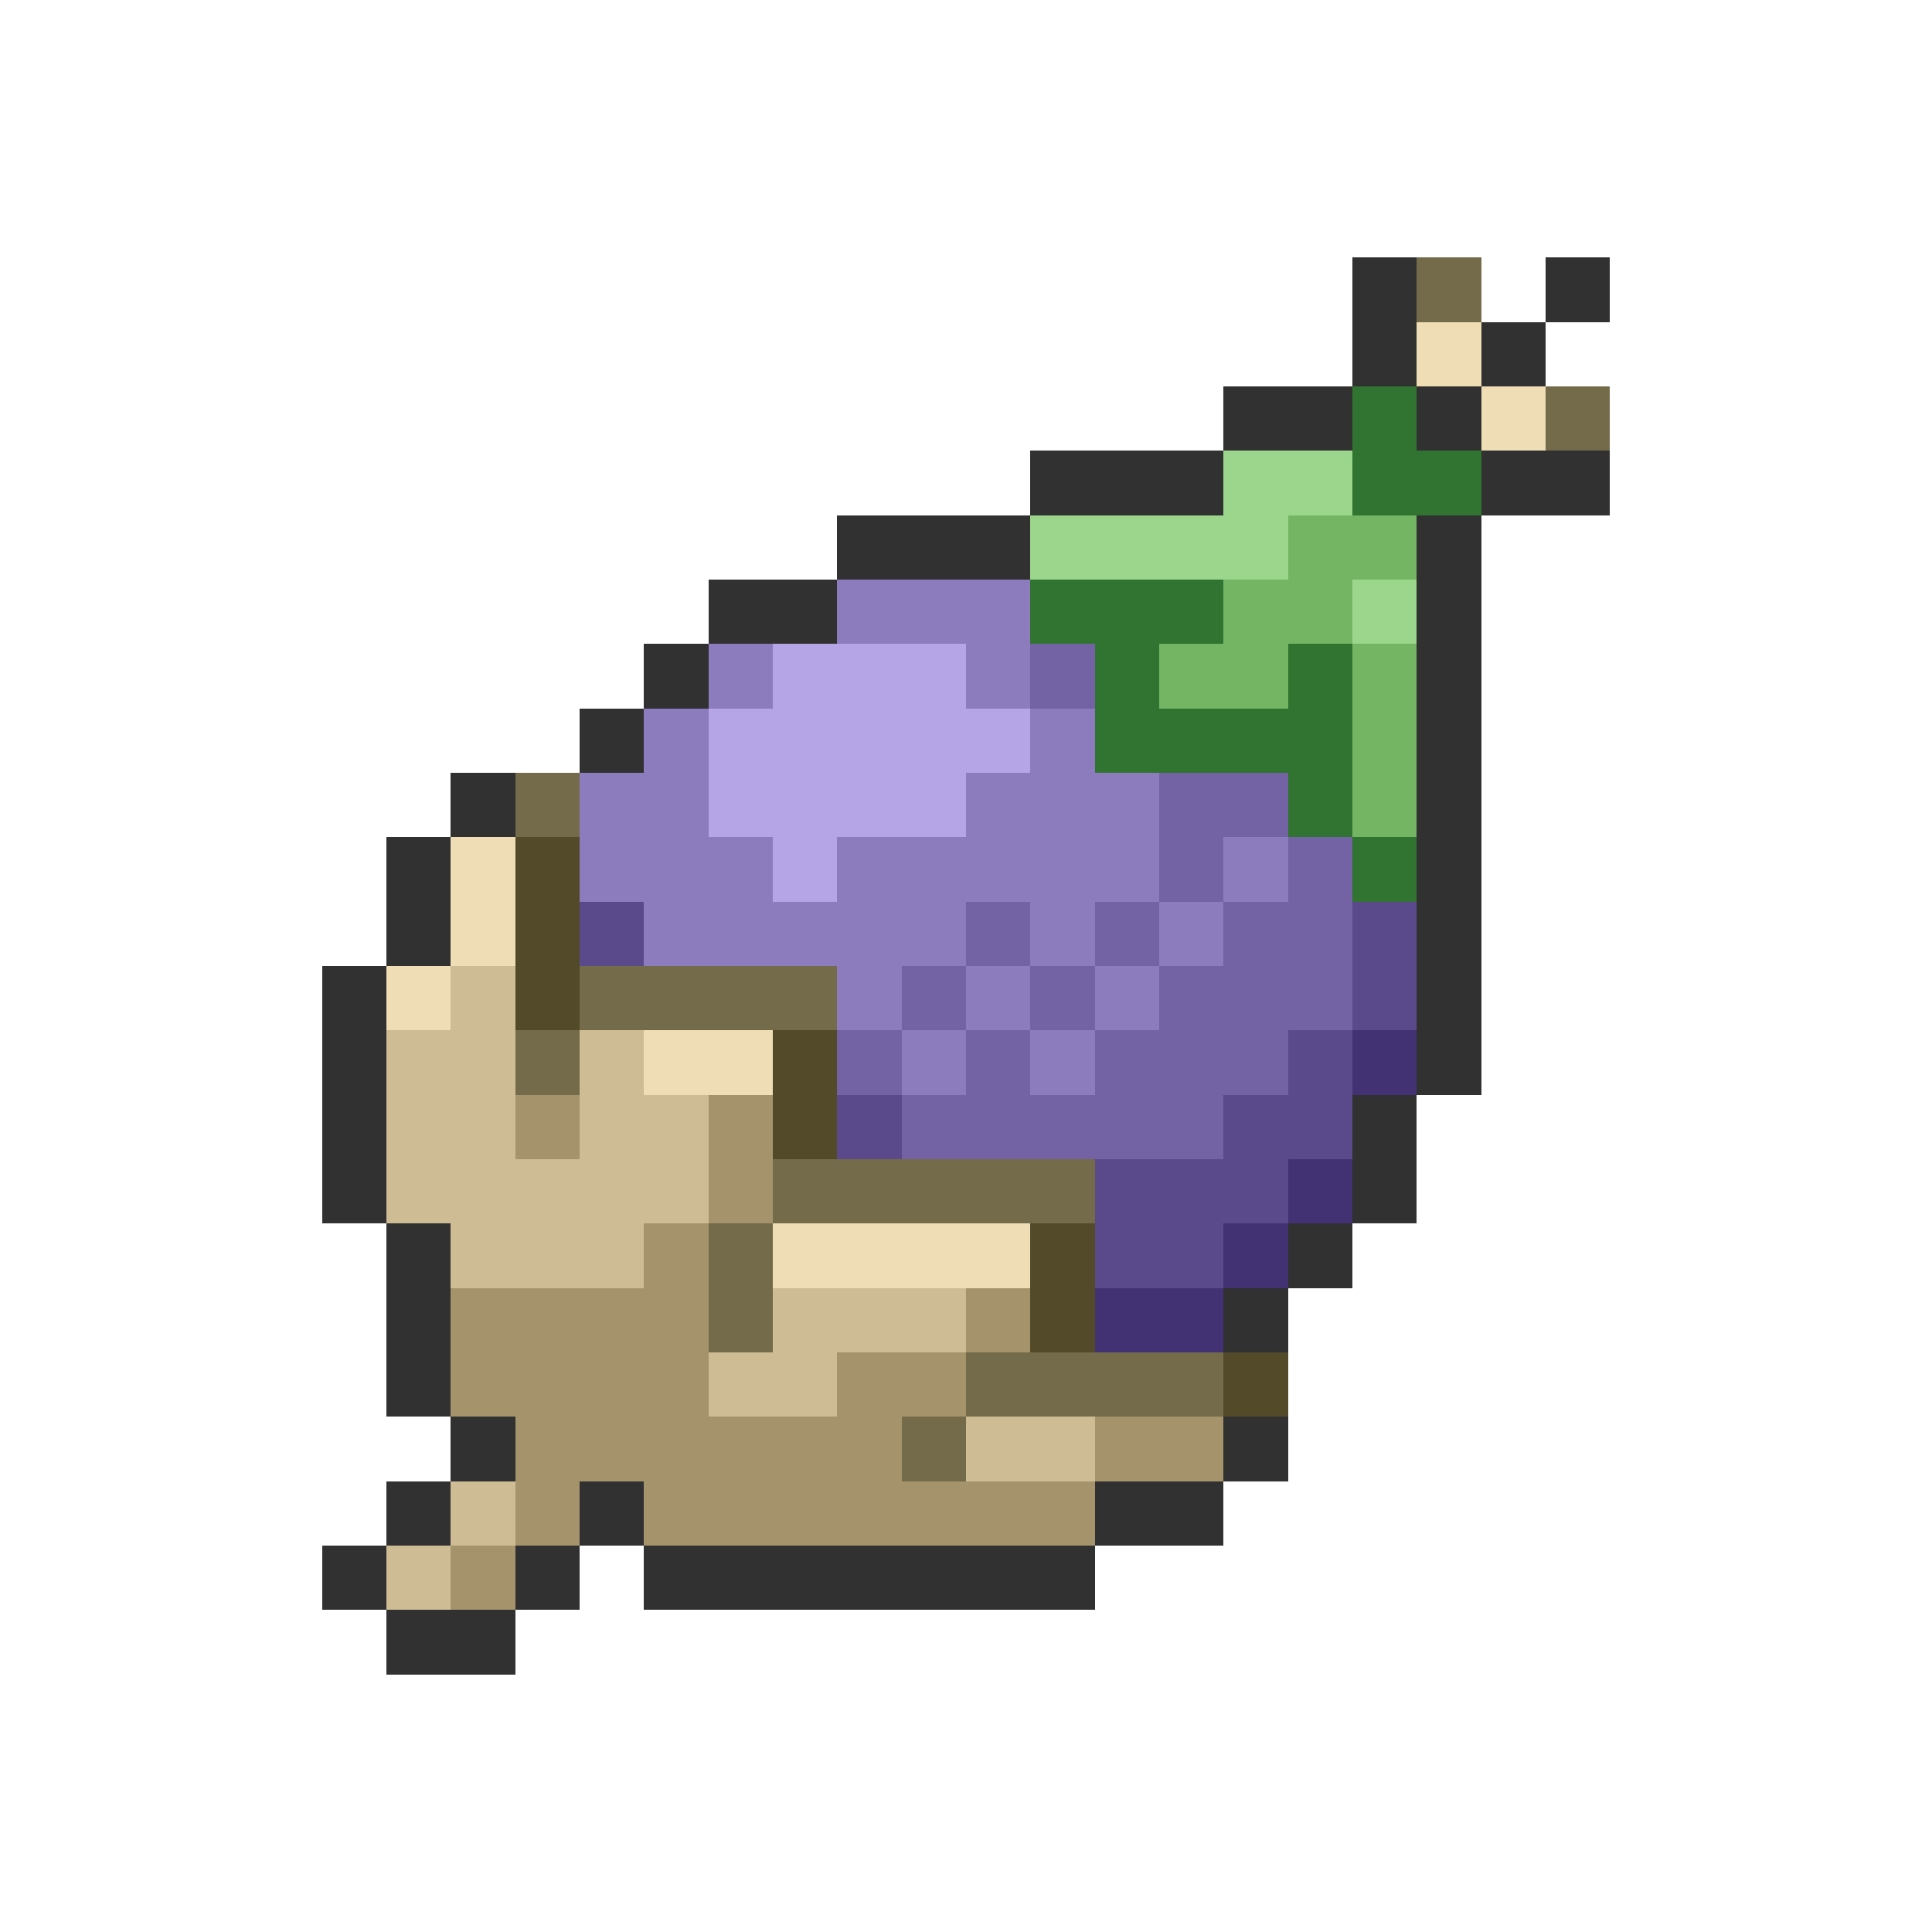 <svg xmlns="http://www.w3.org/2000/svg" viewBox="0 -0.5 30 30" shape-rendering="crispEdges">
<path stroke="#313131" d="M21 4h1M24 4h1M21 5h1M23 5h1M19 6h2M22 6h1M16 7h3M23 7h2M13 8h3M22 8h1M11 9h2M22 9h1M10 10h1M22 10h1M9 11h1M22 11h1M7 12h1M22 12h1M6 13h1M22 13h1M6 14h1M22 14h1M5 15h1M22 15h1M5 16h1M22 16h1M5 17h1M21 17h1M5 18h1M21 18h1M6 19h1M20 19h1M6 20h1M19 20h1M6 21h1M7 22h1M19 22h1M6 23h1M9 23h1M17 23h2M5 24h1M8 24h1M10 24h7M6 25h2" />
<path stroke="#736b4a" d="M22 4h1M24 6h1M8 12h1M9 15h4M8 16h1M12 18h5M11 19h1M11 20h1M15 21h4M14 22h1" />
<path stroke="#efdeb5" d="M22 5h1M23 6h1M7 13h1M7 14h1M6 15h1M10 16h2M12 19h4" />
<path stroke="#317331" d="M21 6h1M21 7h2M16 9h3M17 10h1M20 10h1M17 11h4M20 12h1M21 13h1" />
<path stroke="#9cd68c" d="M19 7h2M16 8h4M21 9h1" />
<path stroke="#73b563" d="M20 8h2M19 9h2M18 10h2M21 10h1M21 11h1M21 12h1" />
<path stroke="#8c7bbd" d="M13 9h3M11 10h1M15 10h1M10 11h1M16 11h1M9 12h2M15 12h3M9 13h3M13 13h5M19 13h1M10 14h5M16 14h1M18 14h1M13 15h1M15 15h1M17 15h1M14 16h1M16 16h1" />
<path stroke="#b5a5e6" d="M12 10h3M11 11h5M11 12h4M12 13h1" />
<path stroke="#7363a5" d="M16 10h1M18 12h2M18 13h1M20 13h1M15 14h1M17 14h1M19 14h2M14 15h1M16 15h1M18 15h3M13 16h1M15 16h1M17 16h3M14 17h5" />
<path stroke="#524a29" d="M8 13h1M8 14h1M8 15h1M12 16h1M12 17h1M16 19h1M16 20h1M19 21h1" />
<path stroke="#5a4a8c" d="M9 14h1M21 14h1M21 15h1M20 16h1M13 17h1M19 17h2M17 18h3M17 19h2" />
<path stroke="#cebd94" d="M7 15h1M6 16h2M9 16h1M6 17h2M9 17h2M6 18h5M7 19h3M12 20h3M11 21h2M15 22h2M7 23h1M6 24h1" />
<path stroke="#423173" d="M21 16h1M20 18h1M19 19h1M17 20h2" />
<path stroke="#a5946b" d="M8 17h1M11 17h1M11 18h1M10 19h1M7 20h4M15 20h1M7 21h4M13 21h2M8 22h6M17 22h2M8 23h1M10 23h7M7 24h1" />
</svg>